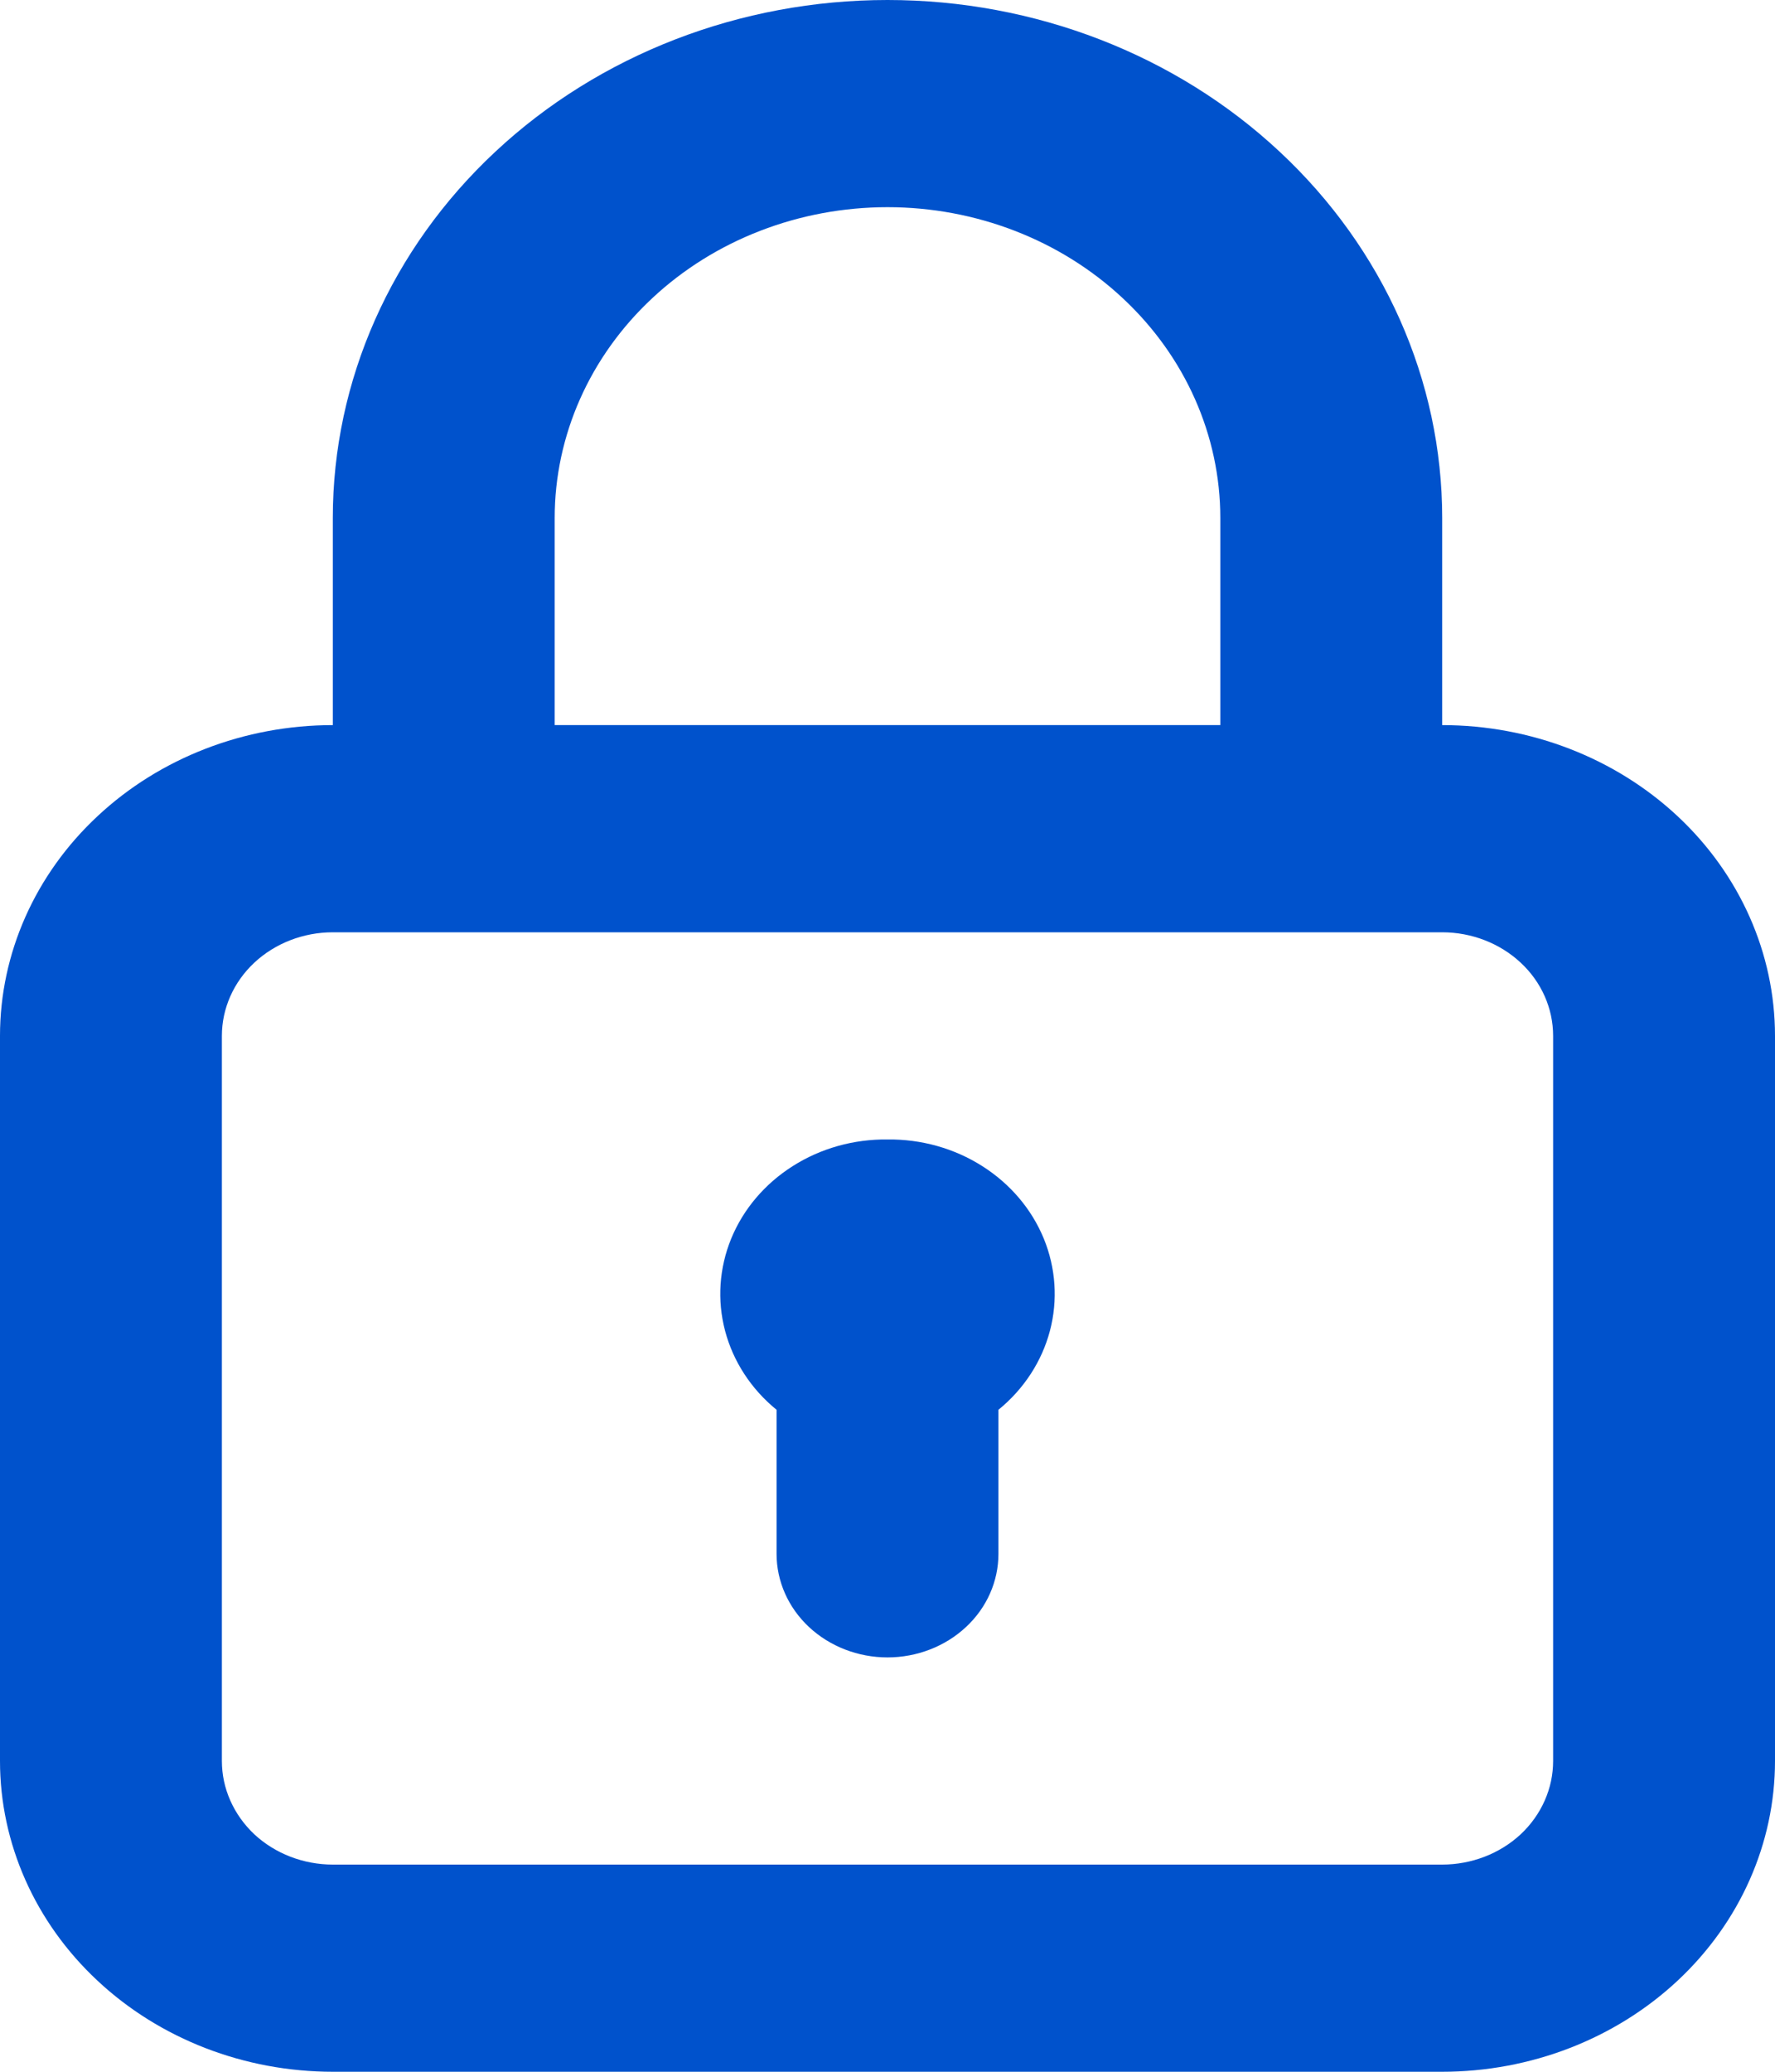 <svg width="18" height="21" viewBox="0 0 18 21" fill="none" xmlns="http://www.w3.org/2000/svg">
<path d="M9 11.55C8.657 11.546 8.322 11.64 8.039 11.82C7.755 12 7.538 12.256 7.415 12.555C7.293 12.853 7.271 13.18 7.353 13.49C7.435 13.8 7.617 14.08 7.875 14.29V15.75C7.875 16.029 7.994 16.296 8.204 16.492C8.415 16.689 8.702 16.8 9 16.8C9.298 16.8 9.585 16.689 9.796 16.492C10.007 16.296 10.125 16.029 10.125 15.75V14.29C10.383 14.08 10.565 13.8 10.647 13.49C10.729 13.18 10.707 12.853 10.585 12.555C10.462 12.256 10.245 12 9.961 11.82C9.678 11.64 9.343 11.546 9 11.55ZM14.625 7.35V5.25C14.625 3.858 14.032 2.522 12.977 1.538C11.923 0.553 10.492 0 9 0C7.508 0 6.077 0.553 5.023 1.538C3.968 2.522 3.375 3.858 3.375 5.25V7.35C2.48 7.35 1.621 7.682 0.989 8.273C0.356 8.863 0 9.665 0 10.5V17.85C0 18.685 0.356 19.487 0.989 20.077C1.621 20.668 2.48 21 3.375 21H14.625C15.52 21 16.379 20.668 17.012 20.077C17.644 19.487 18 18.685 18 17.85V10.5C18 9.665 17.644 8.863 17.012 8.273C16.379 7.682 15.52 7.35 14.625 7.35ZM5.625 5.25C5.625 4.415 5.981 3.613 6.614 3.023C7.246 2.432 8.105 2.1 9 2.1C9.895 2.1 10.754 2.432 11.386 3.023C12.019 3.613 12.375 4.415 12.375 5.25V7.35H5.625V5.25ZM15.75 17.85C15.75 18.128 15.632 18.395 15.421 18.593C15.21 18.789 14.923 18.9 14.625 18.9H3.375C3.077 18.9 2.79 18.789 2.579 18.593C2.369 18.395 2.25 18.128 2.25 17.85V10.5C2.25 10.222 2.369 9.954 2.579 9.758C2.79 9.561 3.077 9.45 3.375 9.45H14.625C14.923 9.45 15.21 9.561 15.421 9.758C15.632 9.954 15.75 10.222 15.75 10.5V17.85Z" fill="#0052CC"/>
</svg>
